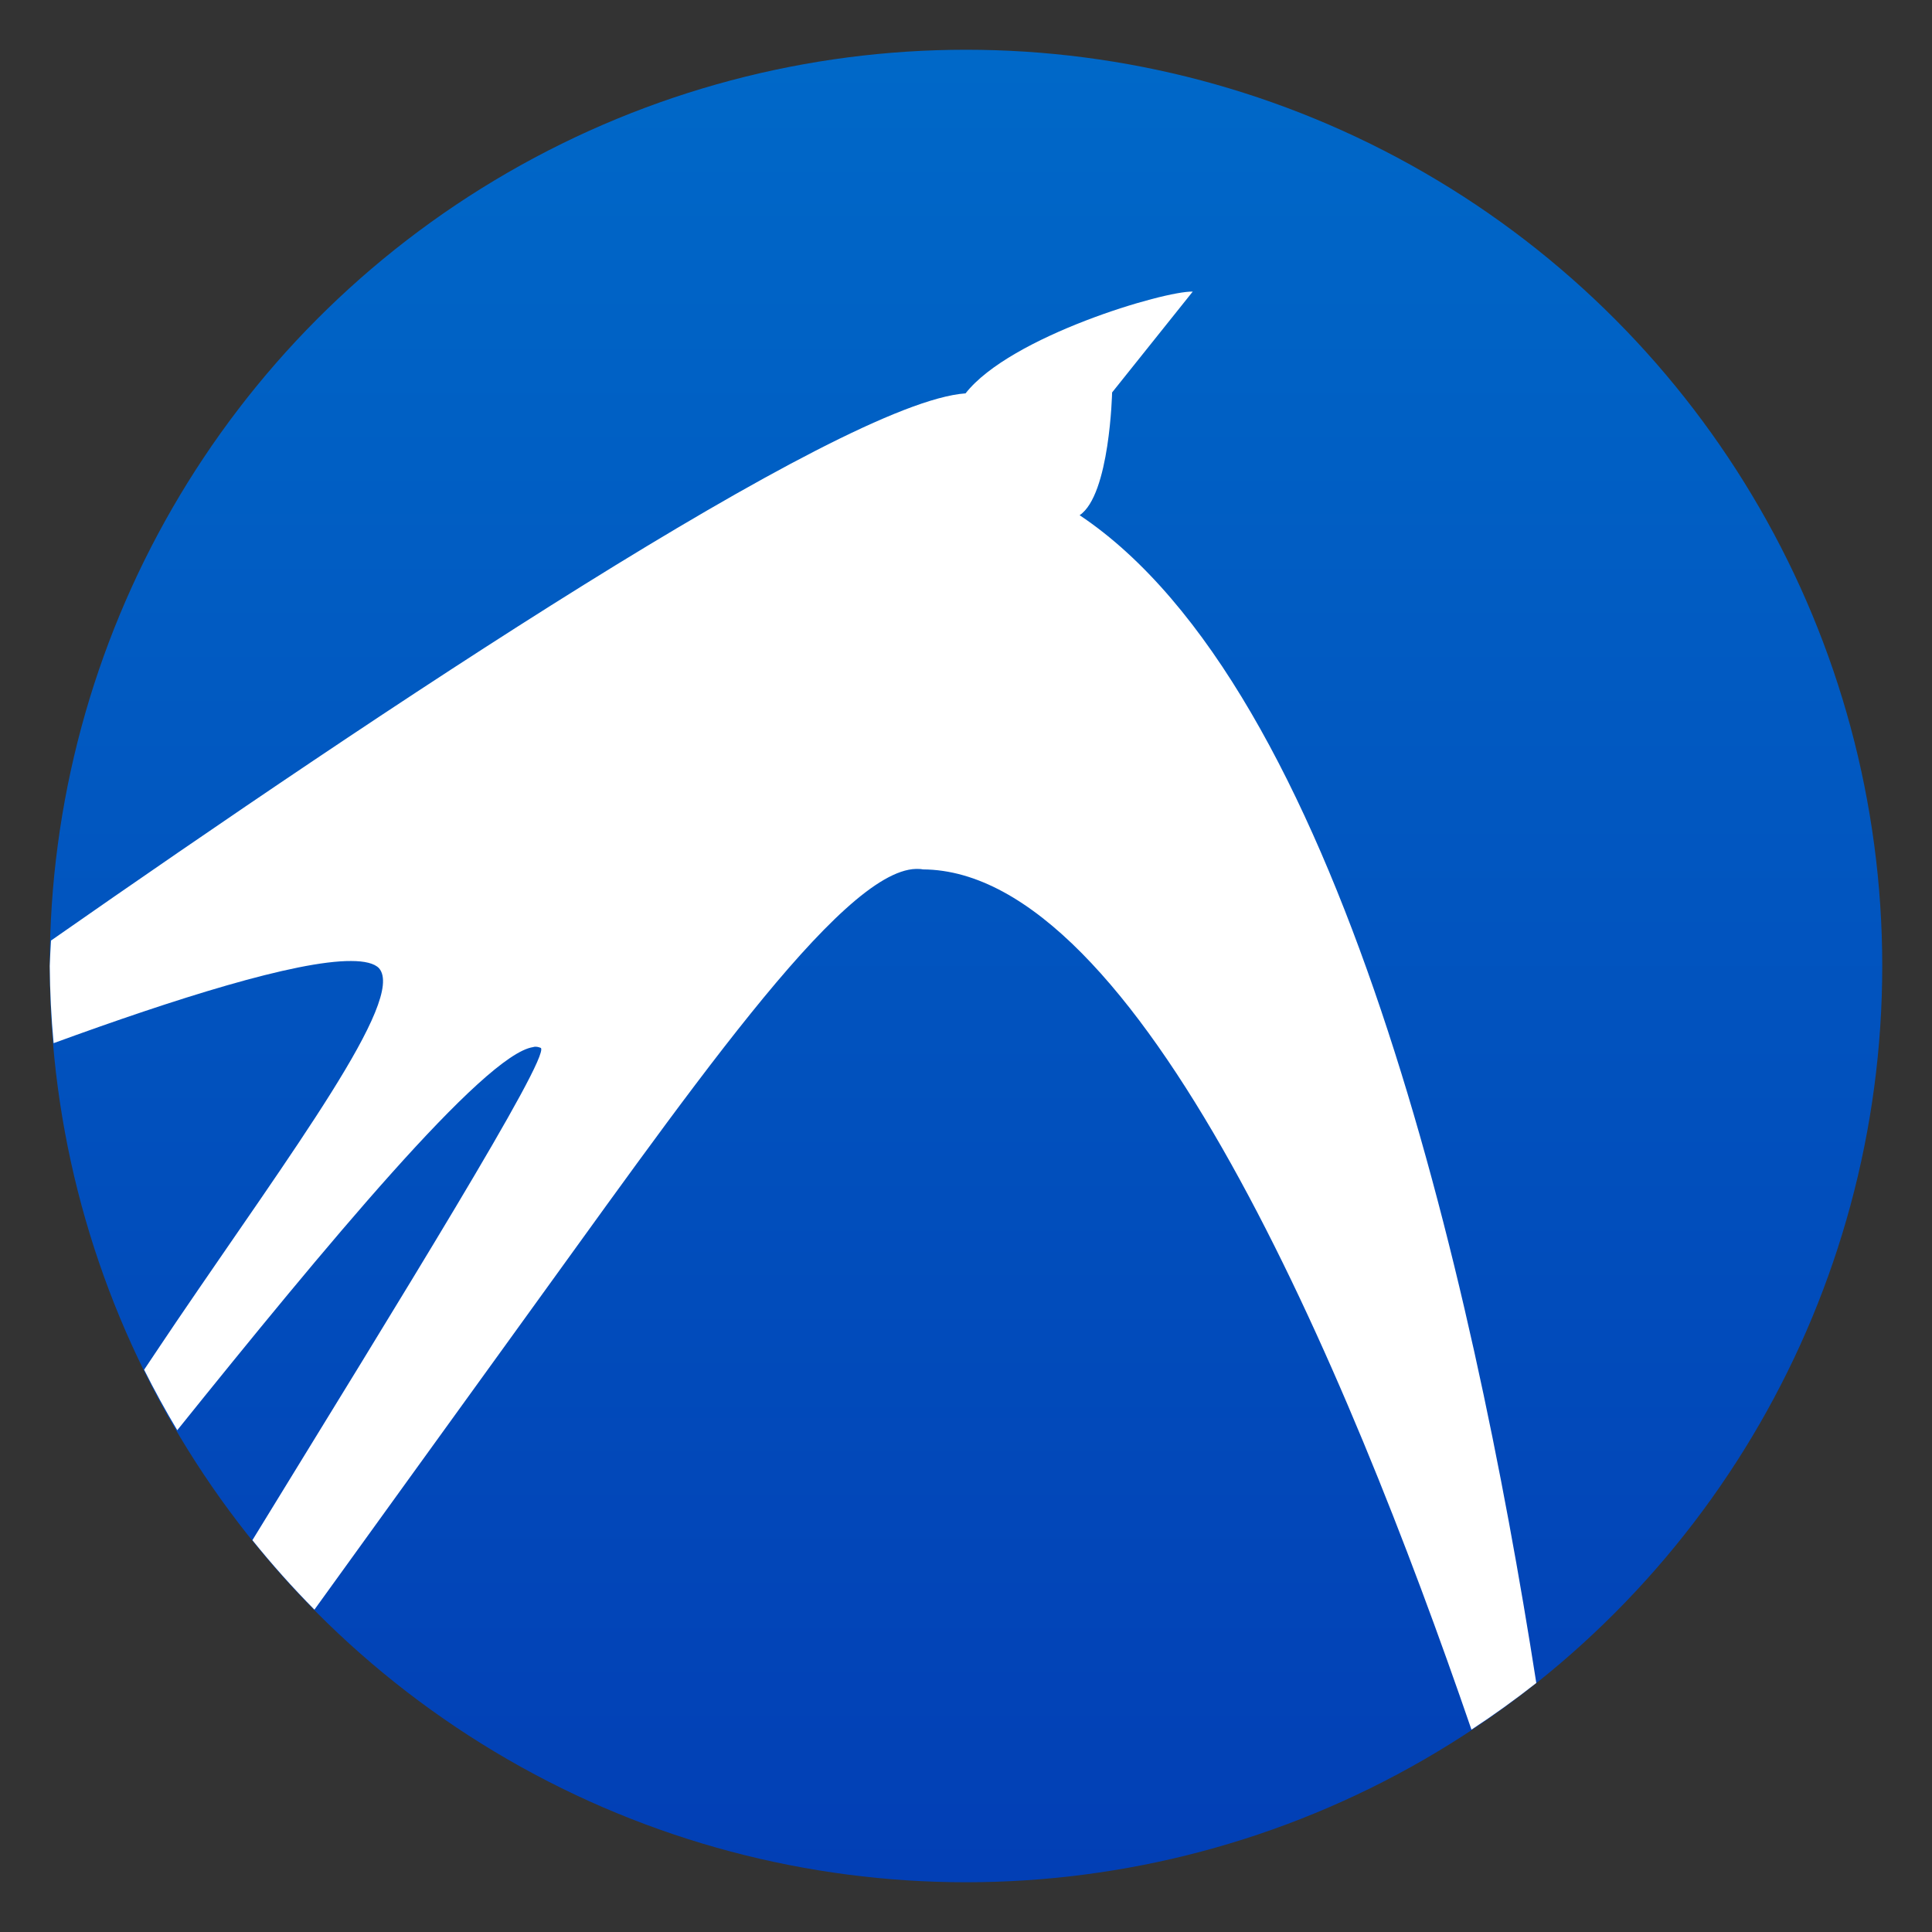<svg clip-rule="evenodd" fill-rule="evenodd" stroke-linejoin="round" stroke-miterlimit="2" viewBox="0 0 48 48" xmlns="http://www.w3.org/2000/svg">
 <rect x="0" y="0" width="48" height="48" fill="#333333" stroke="none"/>
 <linearGradient id="a" x2="1" gradientTransform="matrix(-.385 -45.525 45.525 -.385 24.385 46.761)" gradientUnits="userSpaceOnUse">
  <stop stop-color="#023fb5" offset="0"/>
  <stop stop-color="#0068c8" offset="1"/>
 </linearGradient>
 <circle cx="24" cy="24" r="22.764" fill="url(#a)"/>
 <path d="m29.633 7.245c-.694-.023-4.529 1.105-5.644 2.528-3.099.218-14.631 7.945-22.722 13.595-.013.211-.024.421-.031.632.005.64.037 1.279.096 1.917 3.011-1.1 6.012-2.05 7.393-2.041.33 0 .58.057.694.182.66.774-2.151 4.529-5.042 8.786-.268.394-.528.789-.796 1.186.255.511.53 1.013.823 1.503 3.65-4.538 7.623-9.34 8.841-9.518.068-.023.137-.002.194.021.212.264-3.481 6.217-7.168 12.229.484.601.998 1.177 1.541 1.726 1.602-2.218 3.241-4.492 4.875-6.75 4.348-5.998 8.194-11.607 10.072-11.653.057 0 .115 0 .172.012 5.338.03 10.521 12.329 13.627 21.372.554-.363 1.091-.75 1.611-1.159-1.595-10.202-4.917-24.716-11.346-29.013.751-.501.807-3.05.807-3.05z" fill="#ffffff" fill-rule="nonzero"/>
</svg>
